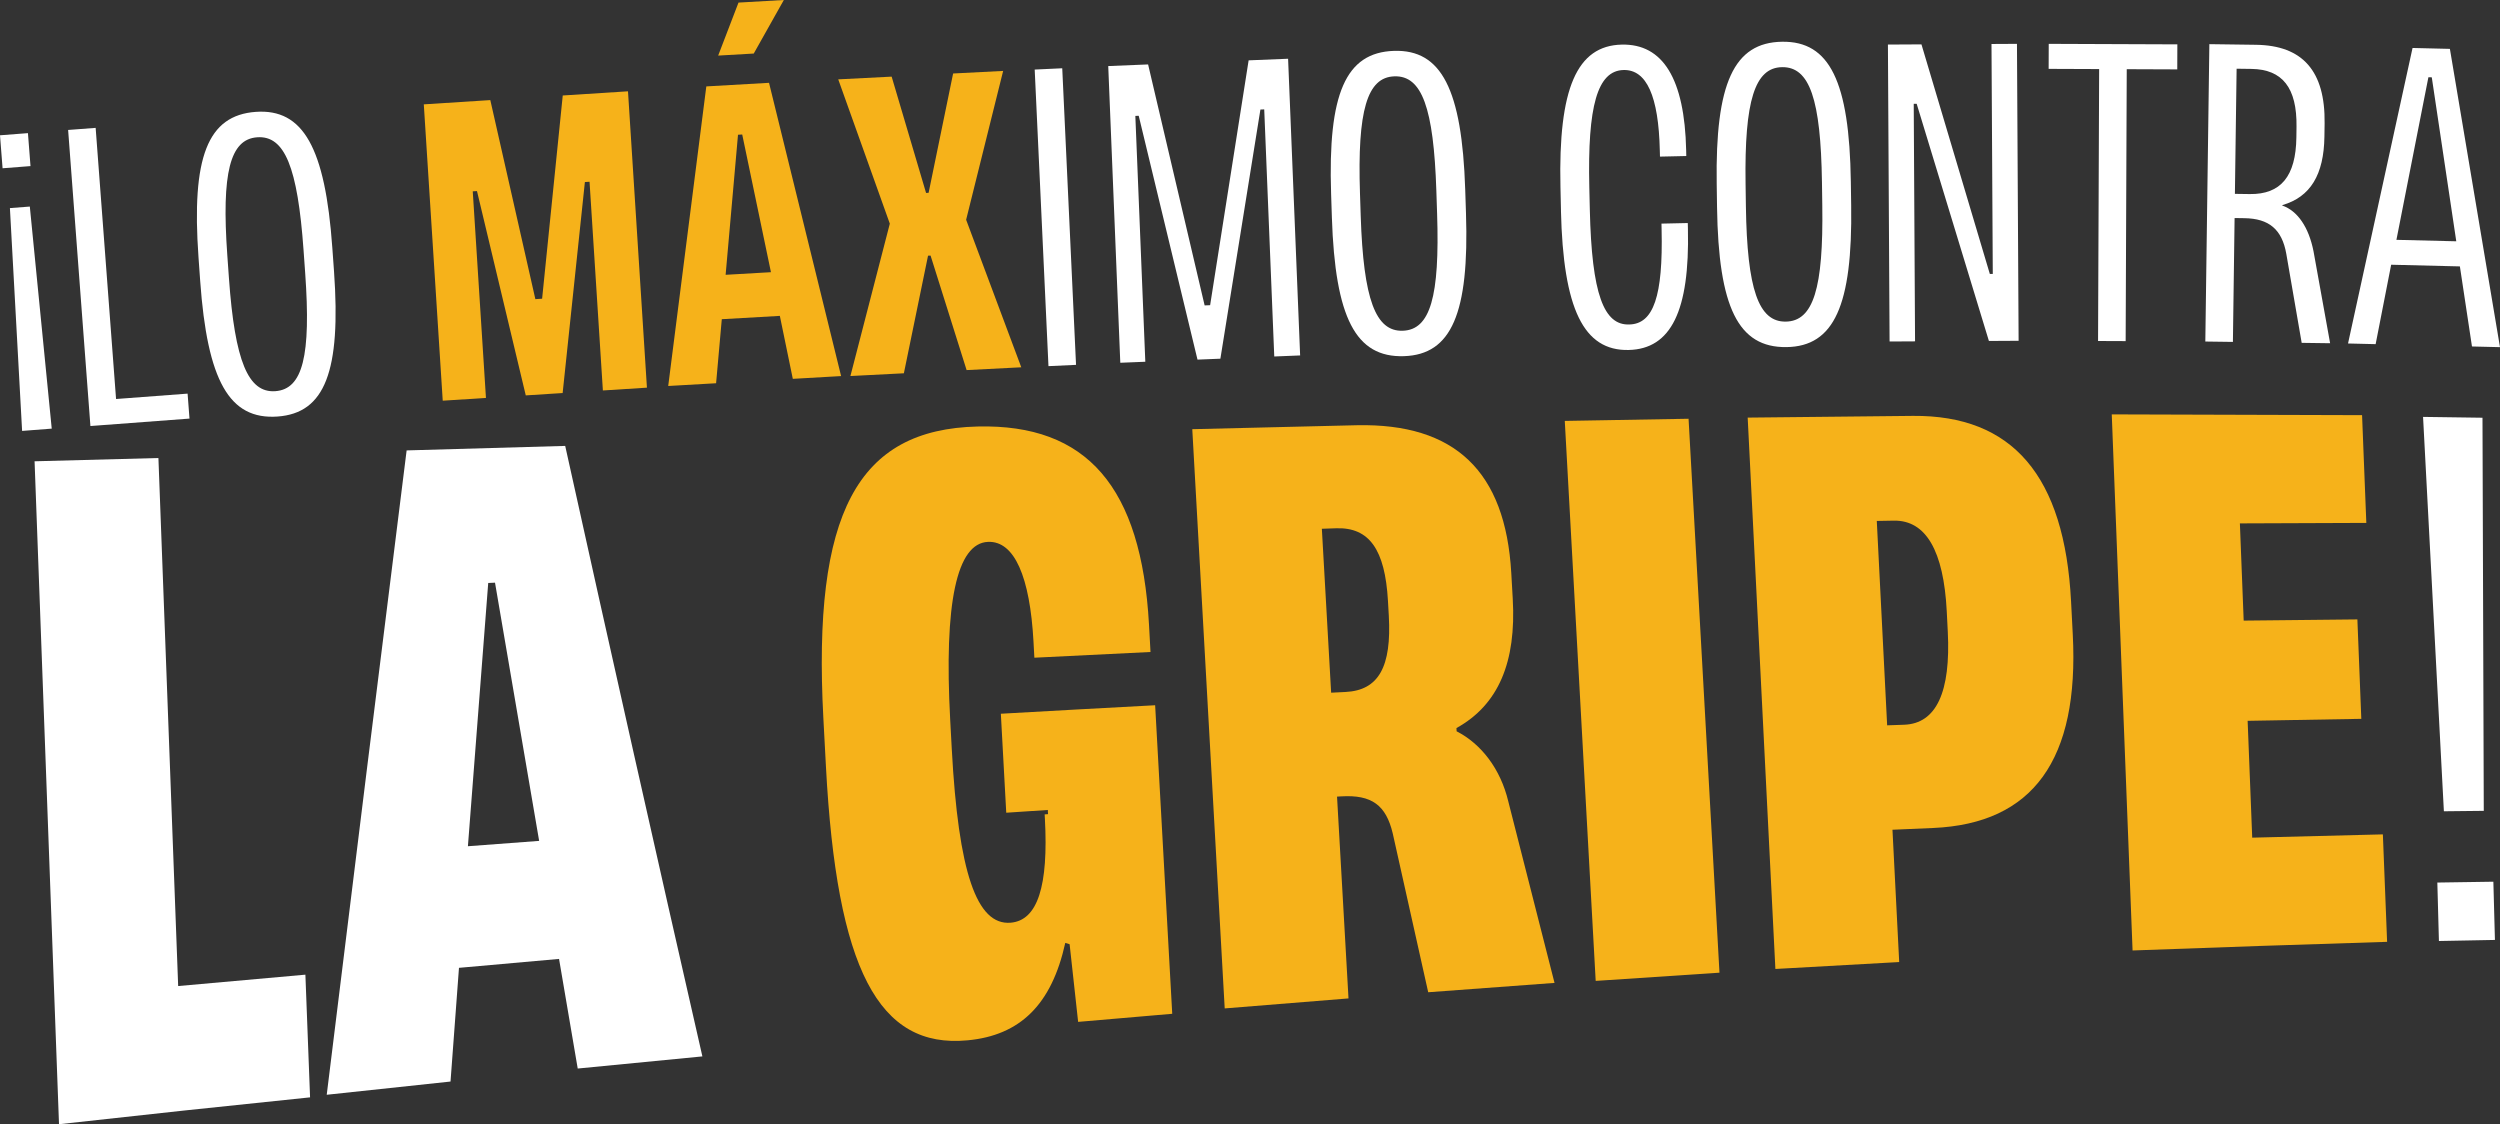 <svg width="487" height="219" viewBox="0 0 487 219" fill="none" xmlns="http://www.w3.org/2000/svg">
<rect x="0" y="0" width="487" height="219" fill="#333333" stroke="none"/>
<path d="M11.495 218.997C9.908 176.085 8.322 133.039 6.735 89.858C14.776 89.638 22.82 89.427 30.86 89.221C32.142 123.595 33.426 157.88 34.707 192.082C42.968 191.327 51.23 190.587 59.491 189.865C59.793 197.837 60.098 205.802 60.401 213.764C44.099 215.431 27.797 217.176 11.495 218.997Z" fill="white"/>
<path d="M89.409 188.537C88.859 195.913 88.309 203.296 87.762 210.684C79.724 211.524 71.684 212.384 63.646 213.26C68.834 171.009 74.022 129.175 79.211 87.739C89.509 87.434 99.804 87.144 110.101 86.863C119.009 127.133 127.917 166.76 136.825 205.787C128.73 206.557 120.635 207.345 112.54 208.151C111.328 201.049 110.114 193.929 108.902 186.798C102.405 187.365 95.906 187.945 89.409 188.534V188.537ZM95.105 113.564C93.787 130.618 92.467 147.711 91.149 164.846C95.776 164.493 100.399 164.149 105.025 163.804C102.16 147.125 99.293 130.358 96.428 113.504C95.987 113.522 95.546 113.543 95.105 113.564Z" fill="white"/>
<path d="M196.017 158.318C195.667 151.896 195.316 145.467 194.966 139.036C204.986 138.465 215.002 137.916 225.022 137.381C226.131 157.452 227.243 177.486 228.352 197.486C222.242 198.003 216.13 198.528 210.02 199.062C209.467 194.026 208.914 188.984 208.361 183.935C208.08 183.848 207.796 183.76 207.515 183.675C204.859 195.711 198.713 201.701 188.475 202.656C171.137 204.307 162.996 188.836 160.893 149.311C160.727 146.177 160.561 143.04 160.391 139.903C158.264 99.989 166.991 83.635 190.442 83.083C211.742 82.56 222.339 94.883 223.823 121.647C223.922 123.435 224.019 125.219 224.119 127.007C216.577 127.369 209.035 127.74 201.495 128.121C201.438 127.079 201.381 126.04 201.326 124.999C200.634 112.344 197.61 105.363 192.491 105.556C186.378 105.777 183.861 117.378 185.1 140.271C185.203 142.149 185.302 144.027 185.405 145.905C186.704 169.946 190.252 180.276 196.857 179.744C202.142 179.318 204.26 172.579 203.544 159.459C203.529 159.188 203.514 158.913 203.499 158.641C203.719 158.626 203.94 158.611 204.158 158.596C204.142 158.324 204.127 158.049 204.112 157.778C201.414 157.956 198.719 158.137 196.02 158.318H196.017Z" fill="#F6B21A"/>
<path d="M283.749 142.457C288.529 144.903 292.285 149.746 293.814 156.108C296.818 167.944 299.818 179.729 302.822 191.469C294.618 192.06 286.417 192.667 278.213 193.289C275.911 183.005 273.608 172.688 271.303 162.337C269.994 156.854 267.226 154.782 261.28 155.133C261.005 155.148 260.73 155.166 260.455 155.181C261.198 168.297 261.944 181.402 262.688 194.491C254.65 195.125 246.612 195.774 238.572 196.439C236.466 158.949 234.362 121.339 232.256 83.605C242.935 83.336 253.617 83.083 264.295 82.835C283.45 82.424 293.252 91.83 294.394 111.574C294.491 113.247 294.585 114.92 294.681 116.596C295.398 128.984 291.902 137.297 283.716 141.826C283.728 142.037 283.74 142.246 283.749 142.457ZM259.307 134.936C260.243 134.89 261.177 134.842 262.114 134.797C268.553 134.477 271.109 129.905 270.538 119.911C270.484 118.96 270.429 118.006 270.375 117.054C269.804 107.06 266.746 102.7 260.304 102.908C259.367 102.939 258.433 102.972 257.497 103.002C258.101 113.655 258.702 124.298 259.307 134.933V134.936Z" fill="#F6B21A"/>
<path d="M304.819 81.993C312.857 81.848 320.894 81.706 328.932 81.573C330.939 117.637 332.948 153.608 334.954 189.479C326.917 189.998 318.879 190.53 310.841 191.079C308.835 154.819 306.825 118.456 304.819 81.993Z" fill="#F6B21A"/>
<path d="M368.652 161.63C369.091 170.227 369.526 178.82 369.964 187.407C361.923 187.842 353.885 188.292 345.845 188.754C344.044 153.037 342.246 117.236 340.448 81.35C351.187 81.229 361.923 81.117 372.662 81.014C391.989 80.857 402.181 92.636 403.444 117.166C403.556 119.313 403.665 121.46 403.777 123.604C405.034 147.977 396.077 160.432 376.584 161.292C373.94 161.404 371.299 161.519 368.655 161.633L368.652 161.63ZM367.616 141.295C368.719 141.255 369.819 141.216 370.922 141.18C377.198 140.956 380.029 134.812 379.428 123.027C379.361 121.716 379.295 120.406 379.228 119.096C378.627 107.308 375.179 101.311 368.903 101.42C367.8 101.441 366.7 101.462 365.598 101.48C366.271 114.763 366.945 128.033 367.616 141.292V141.295Z" fill="#F6B21A"/>
<path d="M437.84 140.416C438.136 148.004 438.435 155.592 438.732 163.176C447.216 162.953 455.701 162.739 464.183 162.536C464.458 169.517 464.733 176.495 465.008 183.47C448.483 183.977 431.954 184.539 415.425 185.152C414.075 150.395 412.721 115.587 411.37 80.722C427.624 80.761 443.877 80.809 460.131 80.873C460.406 87.872 460.684 94.868 460.959 101.861C452.749 101.888 444.539 101.921 436.329 101.957C436.577 108.271 436.825 114.585 437.07 120.895C444.452 120.811 451.834 120.732 459.219 120.66C459.472 127.118 459.729 133.574 459.983 140.029C452.601 140.15 445.219 140.28 437.834 140.416H437.84Z" fill="#F6B21A"/>
<path d="M483.589 81.374C483.673 106.903 483.758 132.429 483.839 157.953C481.25 157.98 478.66 158.007 476.068 158.037C474.717 132.463 473.363 106.855 472.012 81.211C475.871 81.265 479.73 81.319 483.586 81.374H483.589ZM475.101 183.304C474.998 179.509 474.895 175.716 474.792 171.921C478.431 171.863 482.069 171.806 485.707 171.755C485.81 175.535 485.909 179.318 486.012 183.099C482.374 183.165 478.739 183.235 475.101 183.307V183.304Z" fill="white"/>
<path d="M5.442 25.931L5.941 32.356L0.502 32.779L0 26.354L5.442 25.934V25.931ZM4.306 83.943L1.931 40.539L5.808 40.237L10.077 83.496L4.306 83.943Z" fill="white"/>
<path d="M17.613 82.995L13.271 25.315L18.632 24.91L22.608 77.726L36.544 76.678L36.913 81.54L17.616 82.989L17.613 82.995Z" fill="white"/>
<path d="M38.995 54.709L38.666 50.092C37.282 30.638 40.427 22.462 49.831 21.791C59.068 21.136 63.347 28.784 64.734 48.235L65.066 52.852C66.45 72.306 63.304 80.483 54.064 81.141C44.663 81.809 40.385 74.163 38.995 54.709ZM59.449 53.169L59.131 48.718C57.977 32.562 55.463 26.363 50.1 26.743C44.821 27.117 43.129 33.618 44.283 49.775L44.6 54.226C45.754 70.383 48.35 76.576 53.632 76.201C58.992 75.818 60.603 69.326 59.449 53.169Z" fill="white"/>
<path d="M105.605 58.188L109.624 18.6L122.333 17.787L126.023 75.516L117.441 76.063L114.842 35.406L113.936 35.463L109.603 76.564L102.42 77.023L92.917 37.221L92.092 37.272L94.664 77.518L86.245 78.055L82.556 20.327L95.513 19.499L104.288 58.272L105.608 58.188H105.605Z" fill="#F6B21A"/>
<path d="M151.916 61.533L140.605 62.179L139.496 74.656L130.168 75.19L137.59 16.833L149.806 16.133L163.848 73.26L154.439 73.798L151.913 61.53L151.916 61.533ZM139.898 10.828L143.86 0.504L152.692 -0L146.83 10.432L139.895 10.828H139.898ZM144.588 26.2L143.763 26.248L141.352 53.532L150.181 53.024L144.585 26.2H144.588Z" fill="#F6B21A"/>
<path d="M165.661 73.249L173.336 43.57L163.289 15.459L173.693 14.928L180.398 37.583L180.894 37.559L185.668 14.315L195.413 13.817L188.203 42.809L198.945 71.549L188.294 72.092L181.274 49.784L180.782 49.809L176.074 72.717L165.67 73.249H165.661Z" fill="#F6B21A"/>
<path d="M201.559 13.551L206.925 13.3L209.612 71.074L204.242 71.325L201.559 13.551Z" fill="white"/>
<path d="M235.734 59.447L243.234 11.755L250.921 11.444L253.266 69.239L248.226 69.444L246.271 21.308L245.528 21.338L237.732 69.873L233.272 70.054L221.822 22.552L221.164 22.579L223.107 70.468L218.233 70.667L215.885 12.869L223.651 12.552L234.662 59.495L235.734 59.453V59.447Z" fill="white"/>
<path d="M259.451 42.39L259.3 37.764C258.66 18.27 262.117 10.221 271.541 9.91C280.803 9.605 284.782 17.413 285.423 36.907L285.574 41.532C286.215 61.026 282.755 69.079 273.496 69.381C264.072 69.689 260.092 61.88 259.451 42.39ZM279.948 41.635L279.802 37.175C279.271 20.985 276.995 14.693 271.623 14.871C266.332 15.043 264.392 21.474 264.924 37.664L265.069 42.124C265.601 58.314 267.96 64.604 273.251 64.429C278.621 64.254 280.479 57.825 279.948 41.635Z" fill="white"/>
<path d="M304.079 41.028L303.976 36.399C303.544 17.232 307.164 8.883 315.927 8.69C323.946 8.509 328.156 15.36 328.464 29.237L328.488 30.393L323.363 30.508L323.333 29.352C323.097 18.693 320.746 13.539 316.28 13.639C311.159 13.753 309.24 20.659 309.596 36.438L309.696 40.817C310.068 57.342 312.437 63.402 317.395 63.209C322.109 63.103 323.974 57.689 323.68 44.718L323.656 43.561L328.781 43.447L328.808 44.606C329.165 60.549 325.527 67.989 317.256 68.176C308.493 68.372 304.505 60.195 304.073 41.028H304.079Z" fill="white"/>
<path d="M334.48 40.373L334.414 35.747C334.133 16.25 337.737 8.264 347.165 8.131C356.424 7.998 360.258 15.876 360.542 35.373L360.609 39.998C360.89 59.498 357.282 67.481 348.023 67.614C338.599 67.75 334.764 59.872 334.48 40.373ZM354.982 39.992L354.919 35.53C354.683 19.336 352.526 13.005 347.153 13.083C341.862 13.159 339.801 19.551 340.037 35.744L340.1 40.204C340.336 56.397 342.575 62.729 347.866 62.65C353.242 62.572 355.218 56.183 354.982 39.989V39.992Z" fill="white"/>
<path d="M372.795 20.224L373.052 66.497L368.09 66.524L367.767 8.681L374.3 8.645L387.617 53.359H388.194L387.943 8.569L392.905 8.542L393.225 66.385L387.438 66.418L373.369 20.224H372.789H372.795Z" fill="white"/>
<path d="M408.702 66.424L408.913 13.454L399.075 13.415L399.093 8.542L424.149 8.641L424.131 13.518L414.289 13.479L414.077 66.449L408.702 66.427V66.424Z" fill="white"/>
<path d="M444.594 40.041C447.555 41.07 449.746 44.241 450.676 48.966L453.906 66.862L448.368 66.787L445.376 49.473C444.53 44.666 441.995 42.568 437.2 42.502L435.299 42.474L434.97 66.603L429.597 66.53L430.383 8.602L439.478 8.726C448.576 8.85 452.973 13.868 452.834 24.032L452.797 26.592C452.698 34.029 450.075 38.377 444.594 39.953V40.038V40.041ZM435.359 37.764L438.251 37.803C444.288 37.885 447.232 34.37 447.334 26.767L447.361 24.702C447.464 17.099 444.621 13.509 438.583 13.424L435.692 13.385L435.359 37.761V37.764Z" fill="white"/>
<path d="M465.797 51.572L462.775 67.04L457.396 66.911L469.964 9.345L477.24 9.52L486.997 67.626L481.54 67.493L479.186 51.895L465.794 51.569L465.797 51.572ZM473.052 15.043L466.824 46.72L478.482 47.004L473.711 15.061L473.052 15.046V15.043Z" fill="white"/>
</svg>
